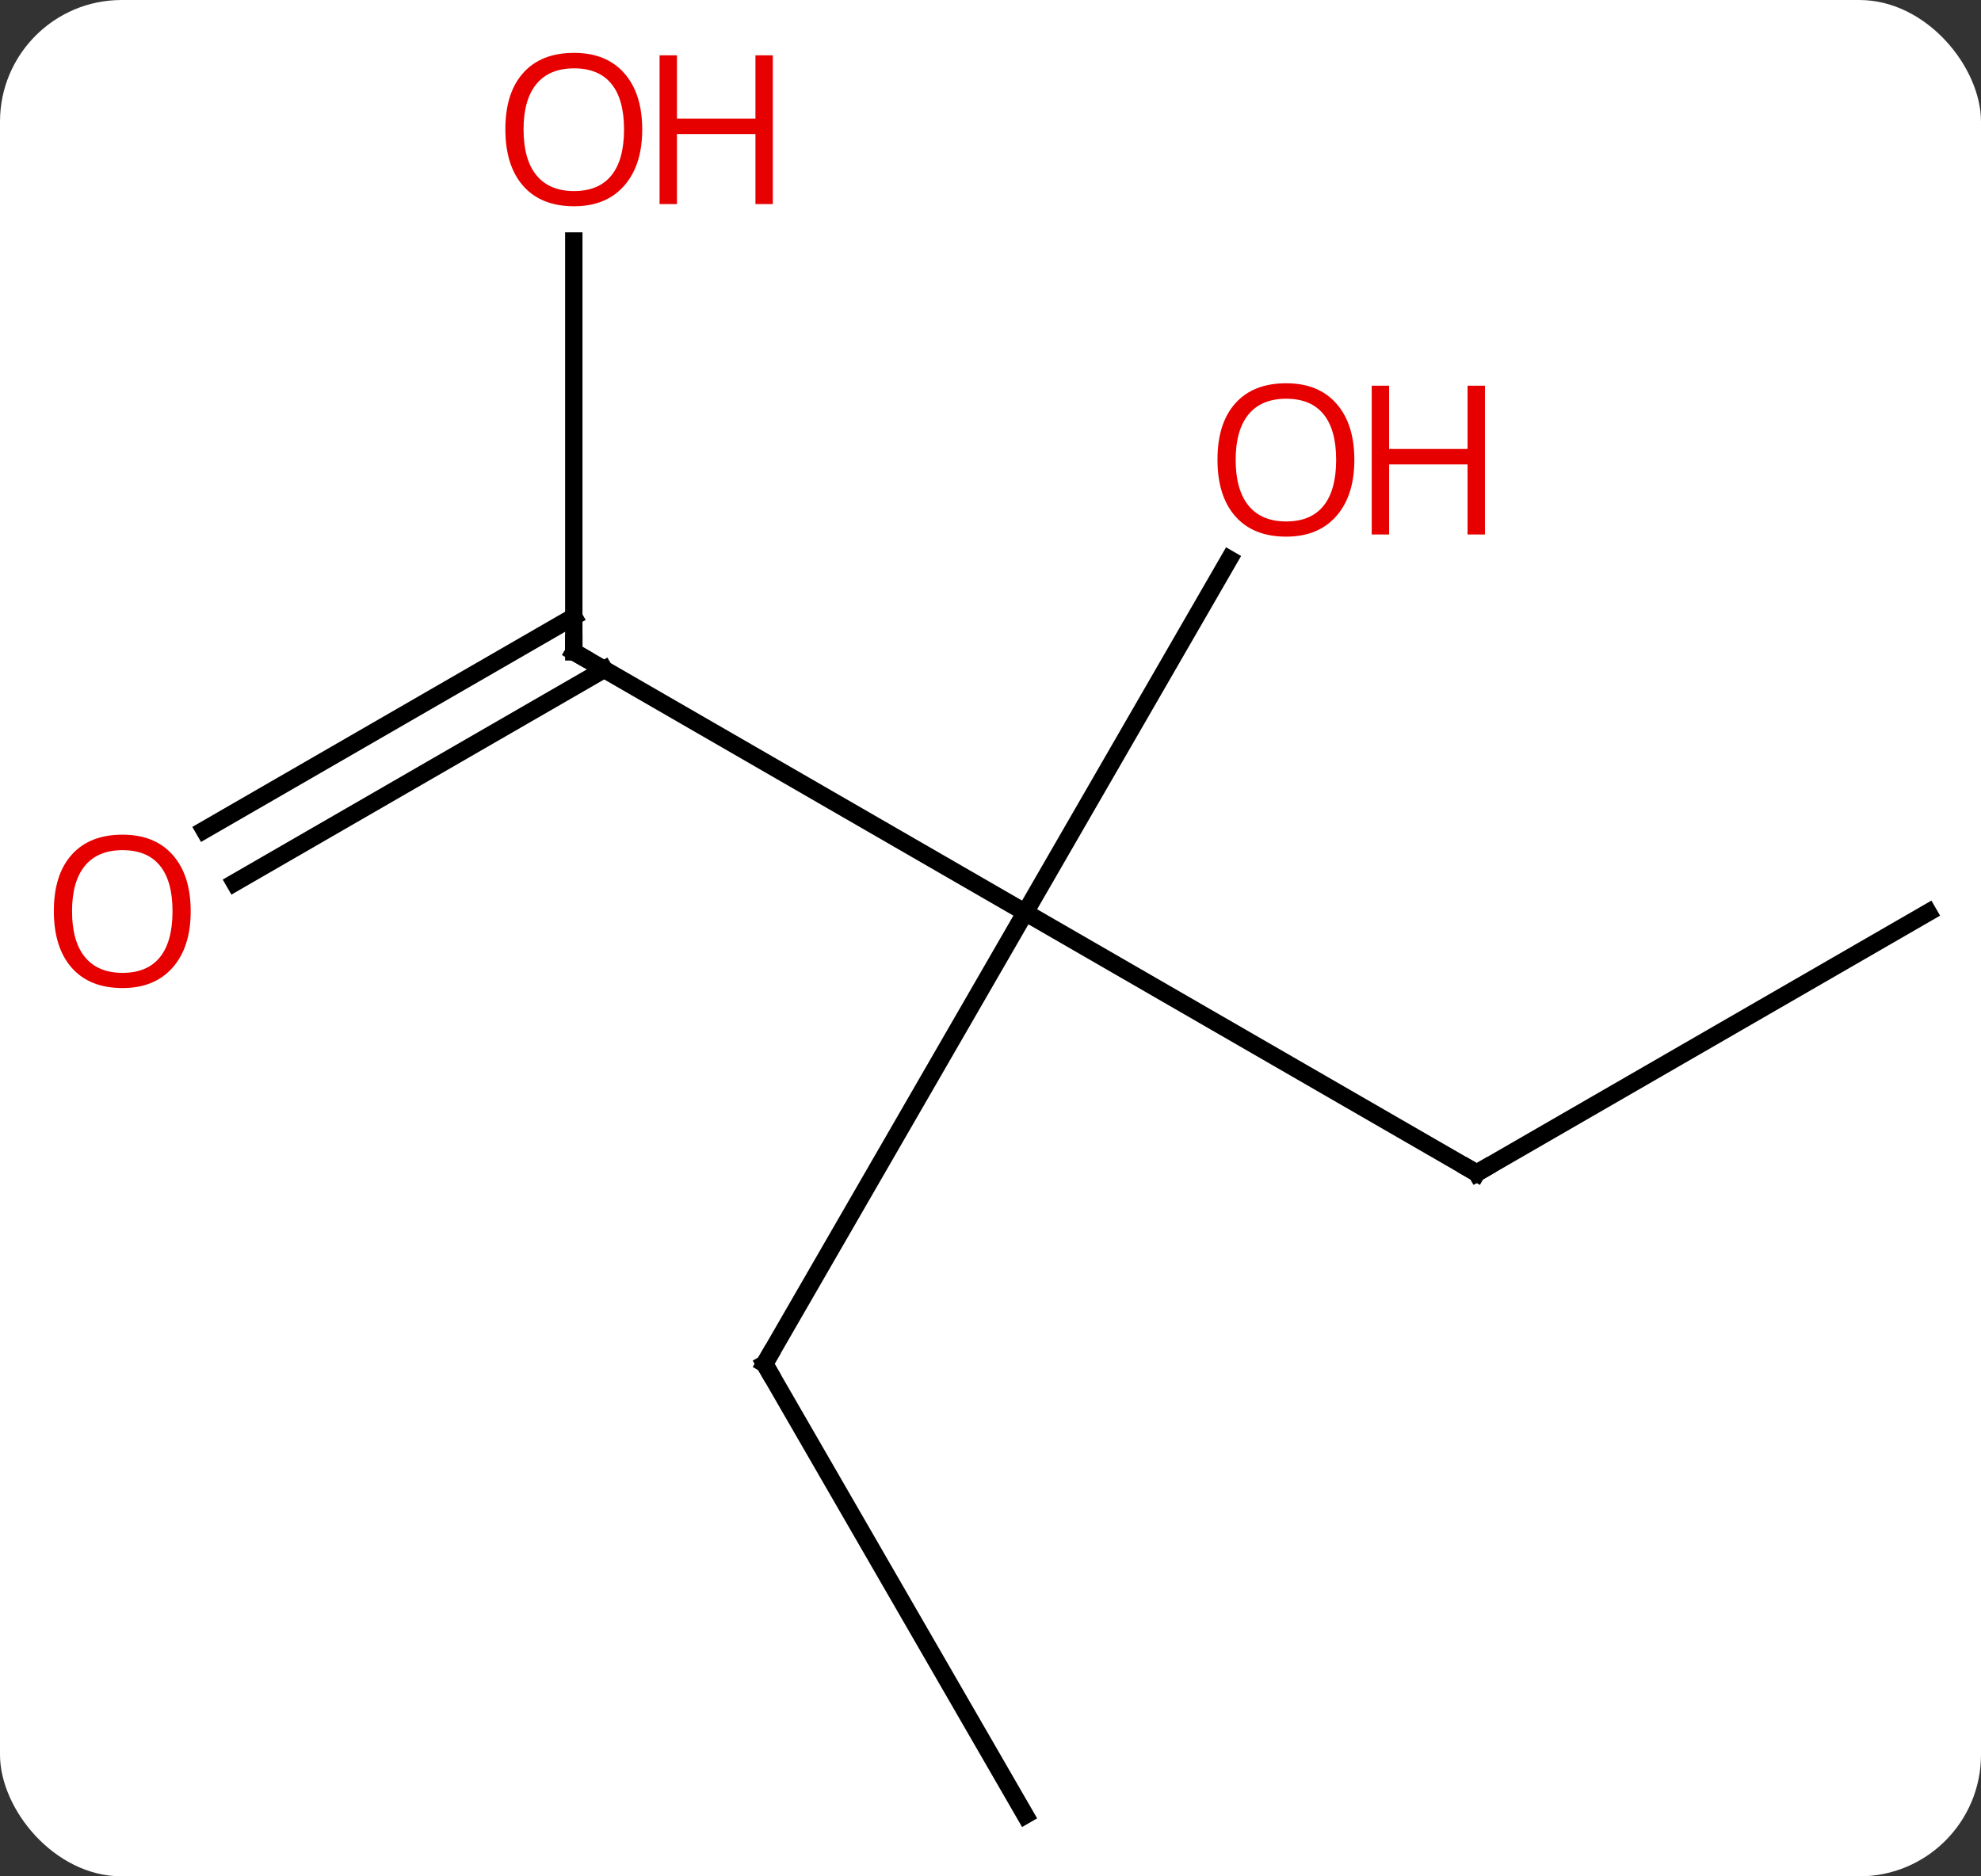 <svg width="114" viewBox="0 0 114 108" style="fill-opacity:1; color-rendering:auto; color-interpolation:auto; text-rendering:auto; stroke:black; stroke-linecap:square; stroke-miterlimit:10; shape-rendering:auto; stroke-opacity:1; fill:black; stroke-dasharray:none; font-weight:normal; stroke-width:1; font-family:'Open Sans'; font-style:normal; stroke-linejoin:miter; font-size:12; stroke-dashoffset:0; image-rendering:auto;" height="108" class="cas-substance-image" xmlns:xlink="http://www.w3.org/1999/xlink" xmlns="http://www.w3.org/2000/svg"><rect x="0" y="0" width="114" height="108" fill="#333333" stroke="none"/><svg class="cas-substance-single-component"><rect y="0" x="0" width="114" stroke="none" ry="7" rx="7" height="108" fill="white" class="cas-substance-group"/><svg y="0" x="0" width="114" viewBox="0 0 114 108" style="fill:black;" height="108" class="cas-substance-single-component-image"><svg><g><g transform="translate(59,56)" style="text-rendering:geometricPrecision; color-rendering:optimizeQuality; color-interpolation:linearRGB; stroke-linecap:butt; image-rendering:optimizeQuality;"><line y2="-18.48" y1="-3.48" x2="-25.98" x1="0" style="fill:none;"/><line y2="22.5" y1="-3.48" x2="-15" x1="0" style="fill:none;"/><line y2="11.52" y1="-3.48" x2="25.98" x1="0" style="fill:none;"/><line y2="-23.815" y1="-3.48" x2="11.739" x1="0" style="fill:none;"/><line y2="-42.128" y1="-18.48" x2="-25.98" x1="-25.98" style="fill:none;"/><line y2="-8.221" y1="-20.501" x2="-47.25" x1="-25.98" style="fill:none;"/><line y2="-5.19" y1="-17.47" x2="-45.5" x1="-24.23" style="fill:none;"/><line y2="48.48" y1="22.5" x2="0" x1="-15" style="fill:none;"/><line y2="-3.48" y1="11.52" x2="51.963" x1="25.98" style="fill:none;"/><path style="fill:none; stroke-miterlimit:5;" d="M-25.547 -18.23 L-25.98 -18.48 L-25.98 -18.98"/><path style="fill:none; stroke-miterlimit:5;" d="M-14.75 22.067 L-15 22.5 L-14.75 22.933"/><path style="fill:none; stroke-miterlimit:5;" d="M25.547 11.27 L25.98 11.52 L26.413 11.27"/></g><g transform="translate(59,56)" style="stroke-linecap:butt; fill:rgb(230,0,0); text-rendering:geometricPrecision; color-rendering:optimizeQuality; image-rendering:optimizeQuality; font-family:'Open Sans'; stroke:rgb(230,0,0); color-interpolation:linearRGB; stroke-miterlimit:5;"><path style="stroke:none;" d="M18.938 -29.533 Q18.938 -27.471 17.898 -26.291 Q16.859 -25.111 15.016 -25.111 Q13.125 -25.111 12.094 -26.276 Q11.062 -27.44 11.062 -29.549 Q11.062 -31.643 12.094 -32.791 Q13.125 -33.94 15.016 -33.94 Q16.875 -33.94 17.906 -32.768 Q18.938 -31.596 18.938 -29.533 ZM12.109 -29.533 Q12.109 -27.799 12.852 -26.893 Q13.594 -25.986 15.016 -25.986 Q16.438 -25.986 17.164 -26.885 Q17.891 -27.783 17.891 -29.533 Q17.891 -31.268 17.164 -32.158 Q16.438 -33.049 15.016 -33.049 Q13.594 -33.049 12.852 -32.151 Q12.109 -31.252 12.109 -29.533 Z"/><path style="stroke:none;" d="M26.453 -25.236 L25.453 -25.236 L25.453 -29.268 L20.938 -29.268 L20.938 -25.236 L19.938 -25.236 L19.938 -33.799 L20.938 -33.799 L20.938 -30.158 L25.453 -30.158 L25.453 -33.799 L26.453 -33.799 L26.453 -25.236 Z"/><path style="stroke:none;" d="M-22.043 -48.55 Q-22.043 -46.488 -23.082 -45.308 Q-24.121 -44.128 -25.964 -44.128 Q-27.855 -44.128 -28.886 -45.292 Q-29.918 -46.457 -29.918 -48.566 Q-29.918 -50.66 -28.886 -51.808 Q-27.855 -52.957 -25.964 -52.957 Q-24.105 -52.957 -23.074 -51.785 Q-22.043 -50.613 -22.043 -48.55 ZM-28.871 -48.55 Q-28.871 -46.816 -28.128 -45.91 Q-27.386 -45.003 -25.964 -45.003 Q-24.543 -45.003 -23.816 -45.902 Q-23.089 -46.8 -23.089 -48.55 Q-23.089 -50.285 -23.816 -51.175 Q-24.543 -52.066 -25.964 -52.066 Q-27.386 -52.066 -28.128 -51.167 Q-28.871 -50.269 -28.871 -48.55 Z"/><path style="stroke:none;" d="M-14.527 -44.253 L-15.527 -44.253 L-15.527 -48.285 L-20.043 -48.285 L-20.043 -44.253 L-21.043 -44.253 L-21.043 -52.816 L-20.043 -52.816 L-20.043 -49.175 L-15.527 -49.175 L-15.527 -52.816 L-14.527 -52.816 L-14.527 -44.253 Z"/><path style="stroke:none;" d="M-48.026 -3.55 Q-48.026 -1.488 -49.065 -0.308 Q-50.104 0.872 -51.947 0.872 Q-53.838 0.872 -54.869 -0.292 Q-55.901 -1.457 -55.901 -3.566 Q-55.901 -5.66 -54.869 -6.808 Q-53.838 -7.957 -51.947 -7.957 Q-50.088 -7.957 -49.057 -6.785 Q-48.026 -5.613 -48.026 -3.55 ZM-54.854 -3.55 Q-54.854 -1.816 -54.111 -0.91 Q-53.369 -0.003 -51.947 -0.003 Q-50.526 -0.003 -49.799 -0.902 Q-49.072 -1.8 -49.072 -3.55 Q-49.072 -5.285 -49.799 -6.175 Q-50.526 -7.066 -51.947 -7.066 Q-53.369 -7.066 -54.111 -6.168 Q-54.854 -5.269 -54.854 -3.55 Z"/></g></g></svg></svg></svg></svg>